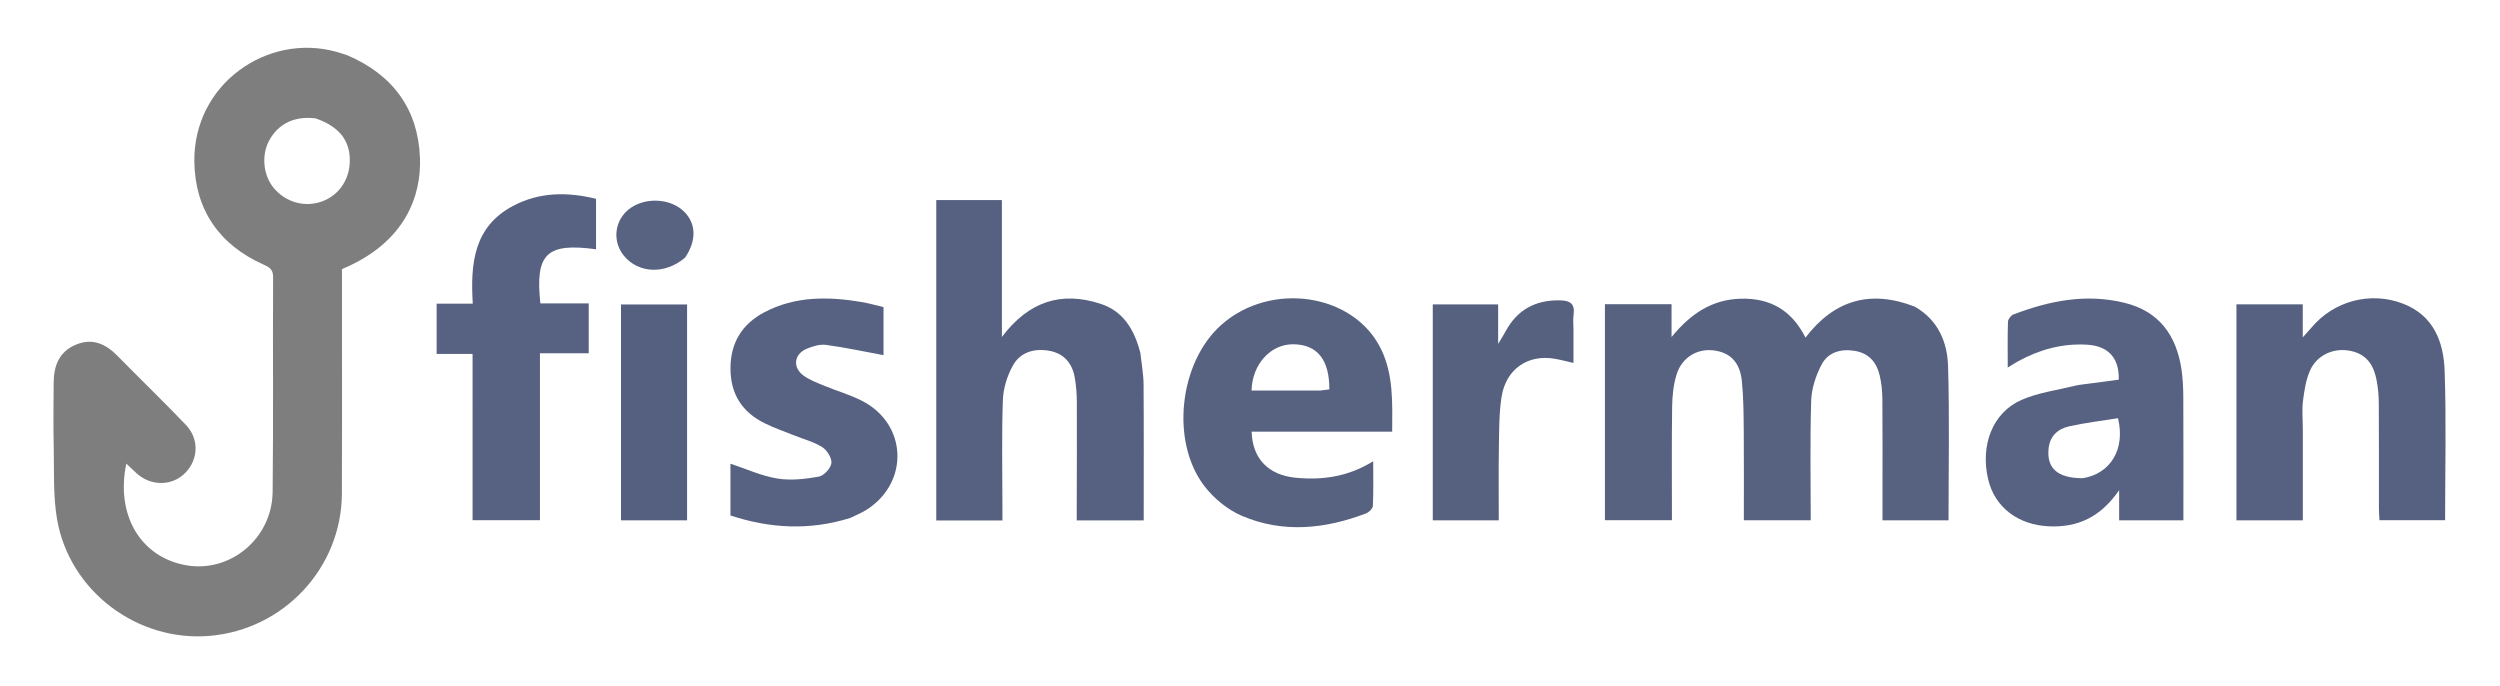 <?xml version="1.0" encoding="UTF-8" standalone="no"?>
<svg
   version="1.1"
   id="Layer_1"
   x="0px"
   y="0px"
   width="977.012"
   viewBox="0 0 977.012 267.93"
   enable-background="new 0 0 1280 640"
   xml:space="preserve"
   sodipodi:docname="logo.svg"
   height="267.93"
   inkscape:version="1.4 (e7c3feb1, 2024-10-09)"
   xmlns:inkscape="http://www.inkscape.org/namespaces/inkscape"
   xmlns:sodipodi="http://sodipodi.sourceforge.net/DTD/sodipodi-0.dtd"
   xmlns="http://www.w3.org/2000/svg"
   xmlns:svg="http://www.w3.org/2000/svg"><defs
   id="defs15" /><sodipodi:namedview
   id="namedview15"
   pagecolor="#ffffff"
   bordercolor="#000000"
   borderopacity="0.25"
   inkscape:showpageshadow="2"
   inkscape:pageopacity="0.0"
   inkscape:pagecheckerboard="true"
   inkscape:deskcolor="#d1d1d1"
   labelstyle="default"
   inkscape:clip-to-page="true"
   inkscape:zoom="0.82511409"
   inkscape:cx="444.181"
   inkscape:cy="276.32542"
   inkscape:window-width="1728"
   inkscape:window-height="1051"
   inkscape:window-x="0"
   inkscape:window-y="38"
   inkscape:window-maximized="1"
   inkscape:current-layer="Layer_1"><inkscape:page
     x="0"
     y="0"
     width="977.012"
     height="267.93"
     id="page184"
     margin="157.554 130.891 218.152 176.945"
     bleed="0" /></sodipodi:namedview>













<g
   id="g184"
   transform="translate(-173.309,-156.342)"><path
     fill="#7e7e7e"
     opacity="1"
     stroke="none"
     d="m 308.973,177.905 c 17.997,7.681 27.758,21.201 28.465,40.177 0.535,14.37 -5.362,32.966 -30.483,43.421 0,8.845 9.4e-4,17.827 -1.8e-4,26.81 -0.003,20.322 0.083,40.645 -0.03,60.967 -0.161,28.991 -22.651,53.095 -51.679,55.565 -28.295,2.408 -54.825,-17.517 -59.648,-45.643 -1.561,-9.103 -1.085,-18.576 -1.291,-27.885 -0.188,-8.491 -0.086,-16.99 -0.023,-25.485 0.049,-6.626 2.19,-12.153 8.81,-14.845 6.434,-2.616 11.558,-0.218 16.124,4.424 8.877,9.025 17.983,17.827 26.732,26.972 5.297,5.537 4.921,13.584 -0.324,18.85 -5.102,5.122 -13.307,5.167 -18.935,0.085 -1.328,-1.2 -2.604,-2.458 -4.02,-3.8 -4.195,20.111 5.544,36.528 23.308,39.716 17.265,3.098 33.673,-10.44 33.881,-28.655 0.319,-27.981 0.03,-55.969 0.18,-83.953 0.016,-3.038 -1.46,-3.862 -3.734,-4.876 -17.387,-7.754 -26.805,-21.571 -27.043,-40.236 -0.386,-30.255 28.432,-50.445 55.539,-42.913 1.277,0.355 2.533,0.789 4.171,1.305 m -12.268,24.711 c -8.157,-1.021 -14.451,1.926 -18.114,8.48 -3.2,5.724 -2.476,13.699 1.698,18.703 4.707,5.643 12.11,7.701 18.892,5.252 6.699,-2.419 10.907,-8.728 10.841,-16.254 -0.067,-7.685 -4.251,-13.012 -13.317,-16.181 z"
     id="path2" /><path
     fill="#576281"
     opacity="1"
     stroke="none"
     d="m 921.665,276.196 c 9.201,5.324 12.676,13.936 12.957,23.291 0.599,19.949 0.183,39.929 0.183,60.207 -8.445,0 -16.843,0 -25.81,0 0,-3.488 0,-6.933 6e-5,-10.378 1.8e-4,-12.331 0.07,-24.663 -0.048,-36.994 -0.03,-3.138 -0.348,-6.344 -1.079,-9.388 -1.216,-5.07 -4.256,-8.578 -9.722,-9.477 -5.459,-0.898 -10.426,0.558 -12.951,5.364 -2.233,4.251 -3.906,9.296 -4.059,14.048 -0.498,15.465 -0.186,30.956 -0.186,46.786 -8.725,0 -17.271,0 -26.141,0 0,-11.536 0.078,-23.002 -0.03,-34.467 -0.062,-6.655 -0.07,-13.343 -0.741,-19.951 -0.754,-7.434 -4.686,-11.236 -11.205,-11.979 -6.278,-0.715 -12.195,2.762 -14.269,9.325 -1.277,4.041 -1.716,8.478 -1.776,12.748 -0.206,14.639 -0.079,29.283 -0.079,44.298 -8.769,0 -17.32,0 -26.188,0 0,-28.061 0,-56.111 0,-84.398 8.676,0 17.117,0 26.038,0 0,3.781 0,7.532 0,12.822 7.628,-9.339 16.036,-14.667 26.976,-14.975 11.392,-0.321 19.937,4.341 25.359,15.205 11.311,-14.774 25.428,-18.819 42.772,-12.088 z"
     id="path3" /><path
     fill="#566181"
     opacity="1"
     stroke="none"
     d="m 618.959,294.207 c 0.486,4.377 1.234,8.337 1.263,12.303 0.131,17.628 0.057,35.257 0.057,53.196 -8.578,0 -16.997,0 -26.173,0 0,-1.647 -0.003,-3.399 4.9e-4,-5.151 0.025,-13.66 0.106,-27.319 0.038,-40.979 -0.016,-3.309 -0.253,-6.665 -0.859,-9.911 -1.045,-5.597 -4.372,-9.318 -10.152,-10.28 -5.746,-0.957 -11.074,0.66 -13.906,5.682 -2.268,4.021 -3.819,8.962 -3.985,13.556 -0.503,13.975 -0.179,27.979 -0.178,41.972 1.8e-4,1.628 -6e-5,3.255 -6e-5,5.15 -8.808,0 -17.204,0 -25.857,0 0,-41.745 0,-83.317 0,-125.229 8.452,0 16.843,0 25.65,0 0,17.328 0,34.569 0,53.506 10.576,-14.028 23.326,-17.915 38.513,-12.973 8.985,2.924 13.237,10.098 15.587,19.157 z"
     id="path4" /><path
     fill="#566181"
     opacity="1"
     stroke="none"
     d="m 1073.265,324.014 c 0,12.13 0,23.763 0,35.689 -8.767,0 -17.186,0 -25.938,0 0,-28.03 0,-56.076 0,-84.415 8.434,0 16.841,0 25.913,0 0,3.864 0,7.729 0,12.899 1.769,-1.983 2.609,-2.874 3.393,-3.812 8.714,-10.411 23.022,-14.263 35.741,-9.378 12.02,4.616 15.927,14.953 16.316,26.35 0.659,19.289 0.181,38.617 0.181,58.291 -8.4,0 -16.799,0 -25.663,0 -0.067,-1.475 -0.201,-3.073 -0.203,-4.672 -0.017,-13.66 0.046,-27.321 -0.051,-40.98 -0.022,-3.139 -0.304,-6.329 -0.929,-9.401 -1.4,-6.887 -4.922,-10.332 -10.991,-11.267 -6.035,-0.93 -12.271,1.879 -14.902,7.716 -1.66,3.683 -2.282,7.931 -2.806,11.999 -0.443,3.44 -0.075,6.985 -0.065,10.98 z"
     id="path5" /><path
     fill="#576282"
     opacity="1"
     stroke="none"
     d="m 990.146,306.206 c 4.04,-0.532 7.636,-1.009 11.176,-1.478 0.237,-8.538 -4.097,-13.222 -12.549,-13.691 -9.572,-0.531 -18.456,1.93 -26.802,6.51 -1.13,0.62 -2.212,1.328 -4.03,2.428 0,-6.455 -0.102,-12.198 0.098,-17.929 0.034,-0.985 1.16,-2.443 2.115,-2.808 14.064,-5.374 28.453,-8.247 43.454,-4.552 13.484,3.322 20.197,12.667 22.208,25.846 0.575,3.77 0.722,7.633 0.741,11.455 0.079,15.791 0.033,31.582 0.033,47.695 -8.374,0 -16.434,0 -25.11,0 0,-3.403 0,-6.766 0,-11.781 -7.3,10.613 -16.238,14.597 -27.355,14.132 -12.114,-0.506 -21.254,-7.435 -23.826,-18.333 -3.136,-13.285 1.66,-26.043 12.921,-31.024 6.562,-2.903 13.998,-3.844 21.061,-5.587 1.768,-0.436 3.614,-0.56 5.866,-0.883 m -2.907,37.027 c 10.912,-1.767 16.737,-11.396 13.79,-23.464 -6.307,1.018 -12.719,1.779 -18.995,3.159 -4.497,0.989 -7.677,3.82 -8.145,8.856 -0.703,7.555 3.455,11.405 13.349,11.449 z"
     id="path6" /><path
     fill="#576281"
     opacity="1"
     stroke="none"
     d="m 710.872,325.041 c -16.456,6e-5 -32.429,6e-5 -48.407,6e-5 0.249,10.432 6.476,16.948 17.134,17.993 10.474,1.027 20.537,-0.341 30.362,-6.438 0,6.332 0.139,11.902 -0.124,17.454 -0.049,1.04 -1.521,2.495 -2.654,2.927 -16.07,6.124 -32.491,7.825 -48.587,0.938 -5.537,-2.369 -10.882,-6.769 -14.579,-11.576 -13.42,-17.449 -9.847,-48.457 6.58,-63.036 19.337,-17.161 51.688,-12.357 62.351,9.306 4.965,10.086 4.49,20.935 4.434,32.431 -2.192,0 -4.109,0 -6.511,6e-5 m -21.628,-16.079 c 1.214,-0.147 2.428,-0.295 3.578,-0.435 0.062,-11.662 -4.792,-17.572 -14.105,-17.64 -8.834,-0.065 -16.037,7.772 -16.296,18.075 8.629,0 17.254,0 26.823,0 z"
     id="path7" /><path
     fill="#576181"
     opacity="1"
     stroke="none"
     d="m 357.996,317 c 0,-7.624 0,-14.747 0,-22.344 -4.933,0 -9.351,0 -14.046,0 0,-6.739 0,-12.997 0,-19.639 4.599,0 9.04,0 14.12,0 -0.938,-15.489 0.302,-30.044 15.744,-38.208 10.35,-5.471 21.299,-5.505 32.433,-2.772 0,6.852 0,13.268 0,19.719 -19.343,-2.606 -23.845,1.722 -21.76,21.163 6.159,0 12.397,0 18.897,0 0,6.646 0,12.758 0,19.473 -6.153,0 -12.391,0 -19.063,0 0,22.018 0,43.446 0,65.247 -8.832,0 -17.232,0 -26.325,0 0,-13.959 0,-28.05 0,-42.641 z"
     id="path8" /><path
     fill="#576282"
     opacity="1"
     stroke="none"
     d="m 505.636,358.745 c -16.002,5.021 -31.455,4.106 -46.863,-0.951 0,-7.004 0,-13.631 0,-20.237 6.177,2.038 12.089,4.772 18.283,5.791 5.252,0.865 10.913,0.212 16.223,-0.728 2.002,-0.354 4.681,-3.25 4.942,-5.261 0.255,-1.963 -1.678,-5.071 -3.549,-6.26 -3.301,-2.098 -7.291,-3.107 -10.983,-4.594 -3.851,-1.551 -7.803,-2.903 -11.515,-4.739 -8.85,-4.378 -13.416,-11.424 -13.384,-21.542 0.032,-10.063 4.615,-17.297 13.209,-21.832 12.045,-6.357 24.974,-6.222 38.011,-4.023 2.778,0.469 5.503,1.255 8.584,1.972 0,6.608 0,13.194 0,18.798 -7.299,-1.35 -14.836,-2.988 -22.456,-4.013 -2.464,-0.332 -5.319,0.543 -7.689,1.571 -4.798,2.082 -5.441,7.155 -1.263,10.306 2.334,1.76 5.231,2.835 7.975,3.979 5.057,2.108 10.413,3.605 15.247,6.12 17.405,9.057 18.291,31.572 1.794,42.312 -1.938,1.262 -4.127,2.139 -6.565,3.329 z"
     id="path9" /><path
     fill="#566180"
     opacity="1"
     stroke="none"
     d="m 788.231,285.014 c 1.2e-4,4.626 1.2e-4,8.756 1.2e-4,13.165 -2.788,-0.629 -5.019,-1.233 -7.286,-1.627 -10.551,-1.837 -19.152,4.033 -20.836,15.02 -1.026,6.692 -0.916,13.58 -1.032,20.384 -0.156,9.131 -0.039,18.266 -0.039,27.721 -8.679,0 -17.072,0 -25.789,0 0,-28.029 0,-56.058 0,-84.384 8.427,0 16.821,0 25.544,0 0,4.668 0,9.272 0,15.449 1.455,-2.443 2.188,-3.57 2.82,-4.752 4.525,-8.467 11.528,-12.398 21.165,-12.282 4.337,0.052 6.123,1.451 5.48,5.821 -0.24,1.629 -0.032,3.324 -0.027,5.483 z"
     id="path10" /><path
     fill="#556080"
     opacity="1"
     stroke="none"
     d="m 416,334 c 0,-19.781 0,-39.061 0,-58.666 8.677,0 17.068,0 25.824,0 0,27.992 0,56.008 0,84.348 -8.345,0 -16.748,0 -25.824,0 0,-8.349 0,-16.766 0,-25.682 z"
     id="path11" /><path
     fill="#586382"
     opacity="1"
     stroke="none"
     d="m 441.049,257.013 c -7.771,6.646 -18.136,6.236 -23.858,-0.658 -4.886,-5.887 -3.667,-14.516 2.658,-18.81 6.249,-4.242 15.686,-3.563 20.811,1.499 4.705,4.647 4.943,11.265 0.388,17.97 z"
     id="path12" /></g>

</svg>
